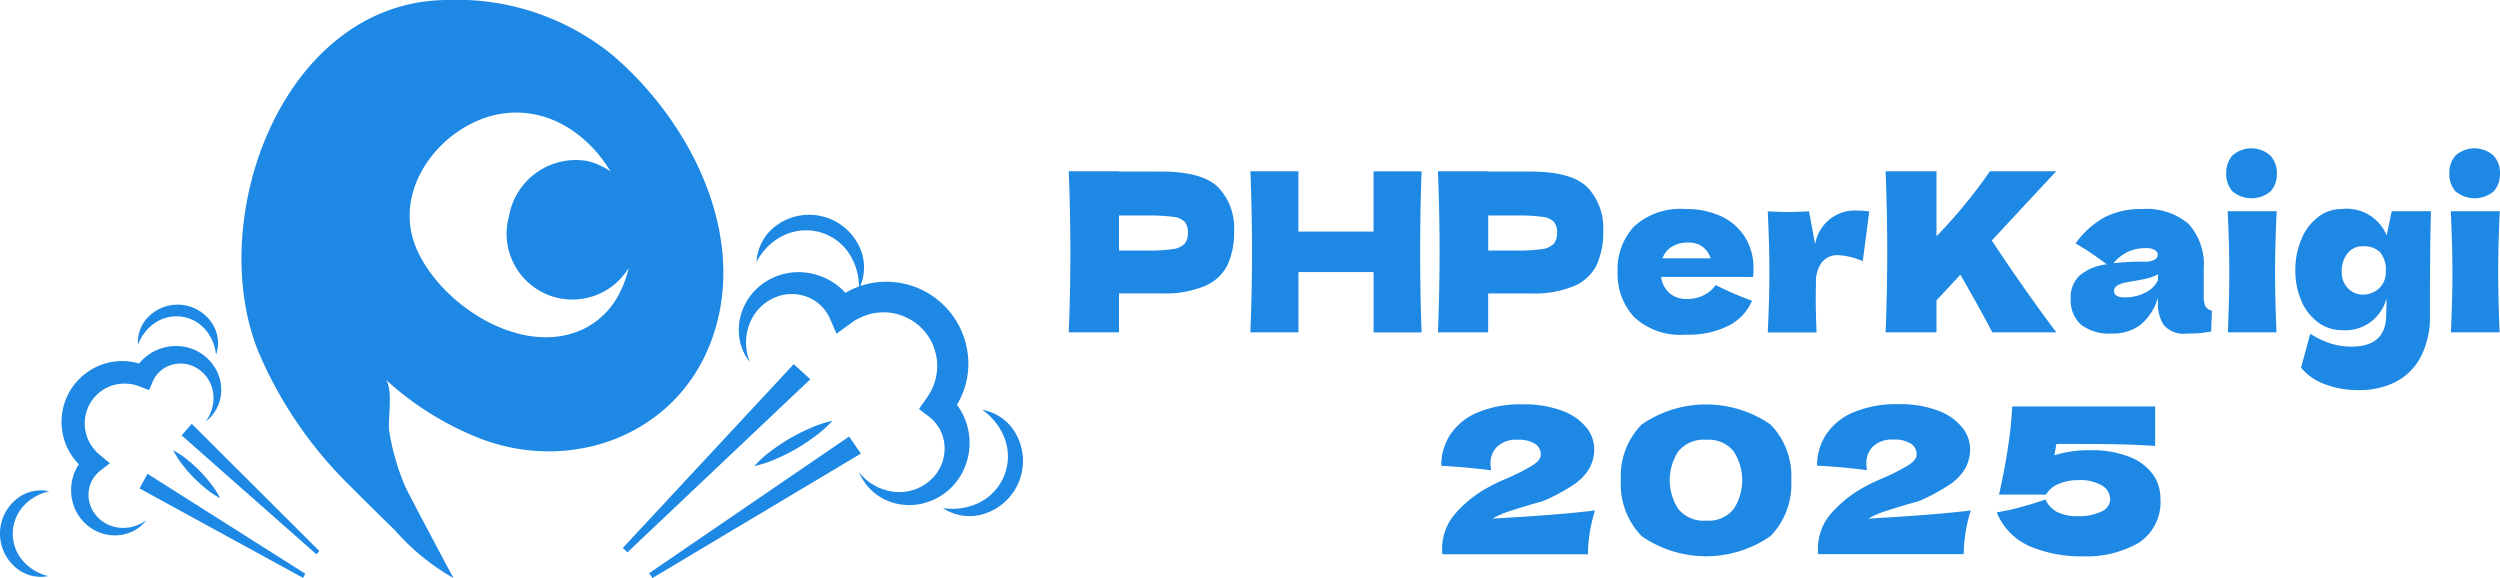 <svg xmlns="http://www.w3.org/2000/svg" width="172.999" height="39.999" viewBox="0 0 172.999 39.999"><defs><style>.a{fill:#1e88e5;}</style></defs><path class="a" d="M80.377,11.874q2.814,0,3.917,1.082A4.079,4.079,0,0,1,85.4,16a5.425,5.425,0,0,1-.439,2.3,3.083,3.083,0,0,1-1.541,1.474,7.143,7.143,0,0,1-3.04.53H77.436V23H73.958q.114-2.979.113-5.573t-.113-5.574h3.478v.016Zm-.989,5.465a11.488,11.488,0,0,0,1.76-.1,1.4,1.4,0,0,0,.82-.361,1.116,1.116,0,0,0,.233-.768,1.136,1.136,0,0,0-.219-.76,1.316,1.316,0,0,0-.806-.345,12.519,12.519,0,0,0-1.788-.092H77.436v2.425Zm18.988-5.481q-.1,2.6-.1,5.574t.1,5.573H95.053V18.829h-5.2V23H86.528q.112-2.979.113-5.573t-.113-5.574H89.85v4.176h5.2V11.858Zm7.55.016q2.814,0,3.917,1.082a4.079,4.079,0,0,1,1.1,3.048,5.425,5.425,0,0,1-.439,2.3,3.083,3.083,0,0,1-1.541,1.474,7.143,7.143,0,0,1-3.04.53h-2.941V23H99.507q.112-2.979.113-5.573t-.113-5.574h3.478v.016Zm-.989,5.465a11.488,11.488,0,0,0,1.76-.1,1.4,1.4,0,0,0,.82-.361,1.121,1.121,0,0,0,.233-.768,1.136,1.136,0,0,0-.219-.76,1.316,1.316,0,0,0-.806-.345,12.519,12.519,0,0,0-1.788-.092h-1.952v2.425Zm14.619,1.827h-4.609a1.889,1.889,0,0,0,.558,1.1,1.767,1.767,0,0,0,1.266.423,2.529,2.529,0,0,0,1.117-.254,2.081,2.081,0,0,0,.834-.714,20.927,20.927,0,0,0,2.517,1.09,3.425,3.425,0,0,1-1.591,1.712,6.182,6.182,0,0,1-3,.637,4.71,4.71,0,0,1-3.556-1.205,4.392,4.392,0,0,1-1.153-3.17,4.32,4.32,0,0,1,1.146-3.117,4.728,4.728,0,0,1,3.563-1.2,5.62,5.62,0,0,1,2.5.522,3.829,3.829,0,0,1,1.626,1.451,4.01,4.01,0,0,1,.566,2.127,4.566,4.566,0,0,1-.029.6Zm-3.874-2.088a1.555,1.555,0,0,0-.636.8h3.337a1.67,1.67,0,0,0-.552-.791,1.559,1.559,0,0,0-.99-.3,2.108,2.108,0,0,0-1.159.291m9.926-.184a2.783,2.783,0,0,1,2.955-2.318,4.962,4.962,0,0,1,.791.061l-.452,3.439a4.676,4.676,0,0,0-1.668-.414,1.372,1.372,0,0,0-1.188.522,2.313,2.313,0,0,0-.382,1.4v-.015l-.014,1.013q0,1.09.057,2.426h-3.38q.114-2.211.114-4.176t-.114-4.207q.933.047,1.428.046.523,0,1.428-.046ZM137.866,23q-.664-1.3-2.206-3.992l-1.654,1.781V23h-3.521q.114-2.979.113-5.573t-.113-5.574h3.521v4.5a35.808,35.808,0,0,0,3.7-4.5h4.581l-4.453,4.79q.988,1.506,2.226,3.271T142.3,23ZM152.5,20.456a1.7,1.7,0,0,0,.114.737.67.67,0,0,0,.452.307l-.057,1.444c-.3.051-.563.086-.784.107s-.516.031-.884.031a1.823,1.823,0,0,1-1.612-.591,2.667,2.667,0,0,1-.4-1.513v-.384a3.778,3.778,0,0,1-1.194,1.873,3.15,3.15,0,0,1-2,.615,3.184,3.184,0,0,1-2.128-.615,2.277,2.277,0,0,1-.714-1.827,2.041,2.041,0,0,1,.608-1.566,3.6,3.6,0,0,1,1.881-.783,19.056,19.056,0,0,0-2.15-1.443,6.05,6.05,0,0,1,1.937-1.773,5.363,5.363,0,0,1,2.644-.607,4.489,4.489,0,0,1,3.231,1.021,4.2,4.2,0,0,1,1.053,3.14Zm-5.259-3.024a2.924,2.924,0,0,0-.99.783,17.28,17.28,0,0,1,2.121-.108,1.425,1.425,0,0,0,.735-.138.411.411,0,0,0,.212-.353.373.373,0,0,0-.212-.315,1.133,1.133,0,0,0-.594-.131,2.94,2.94,0,0,0-1.272.262m1.216,2.817a1.832,1.832,0,0,0,.876-.867v-.4a3.069,3.069,0,0,1-.749.284c-.274.067-.6.131-.99.192l-.509.092q-.792.17-.792.584,0,.445.736.445a3.057,3.057,0,0,0,1.428-.33m6.03-7.009A1.779,1.779,0,0,1,154.055,12a1.814,1.814,0,0,1,.431-1.243,1.986,1.986,0,0,1,2.623.007A1.775,1.775,0,0,1,157.561,12a1.764,1.764,0,0,1-.438,1.244,2.064,2.064,0,0,1-2.637,0M154.168,23q.1-2.472.1-4.084,0-1.92-.113-4.3h3.393q-.114,2.287-.113,4.3,0,1.689.1,4.084Zm11.339-8.383h2.715q-.072,2.519-.071,7.155a5.946,5.946,0,0,1-.672,2.994,4.069,4.069,0,0,1-1.774,1.7,5.616,5.616,0,0,1-2.46.53,6.464,6.464,0,0,1-2.4-.422,3.747,3.747,0,0,1-1.612-1.129l.636-2.349a6.181,6.181,0,0,0,1.442.683,4.824,4.824,0,0,0,1.414.208q2.4,0,2.4-2.211c0-.215.005-.369.014-.461,0-.061,0-.143.007-.246s0-.235-.007-.4a2.934,2.934,0,0,1-3.054,2.18A2.758,2.758,0,0,1,160.4,22.3a3.618,3.618,0,0,1-1.153-1.5,5.177,5.177,0,0,1-.41-2.081,5.484,5.484,0,0,1,.41-2.142,3.731,3.731,0,0,1,1.145-1.543,2.644,2.644,0,0,1,1.655-.568,2.979,2.979,0,0,1,3.11,1.827Zm-1.273,5.612a1.505,1.505,0,0,0,.863-1.421,1.908,1.908,0,0,0-.4-1.358,1.564,1.564,0,0,0-1.174-.407,1.3,1.3,0,0,0-1.074.491,1.967,1.967,0,0,0-.4,1.274,1.556,1.556,0,0,0,.431,1.144,1.441,1.441,0,0,0,1.068.438,1.639,1.639,0,0,0,.678-.161m5.691-6.994A1.778,1.778,0,0,1,169.494,12a1.814,1.814,0,0,1,.431-1.243,1.986,1.986,0,0,1,2.623.007A1.776,1.776,0,0,1,173,12a1.764,1.764,0,0,1-.438,1.244,2.064,2.064,0,0,1-2.637,0M169.607,23q.1-2.472.1-4.084,0-1.92-.113-4.3h3.393q-.112,2.287-.113,4.3,0,1.689.1,4.084ZM110.375,35.329a10.532,10.532,0,0,0-.493,3.028H99.808l-.014-.295a3.723,3.723,0,0,1,.81-2.4,8.2,8.2,0,0,1,2.261-1.873,12.706,12.706,0,0,1,1.325-.647,15.179,15.179,0,0,0,1.8-.9q.635-.387.634-.767a.888.888,0,0,0-.394-.761,2.13,2.13,0,0,0-1.226-.282,1.9,1.9,0,0,0-1.388.465,1.59,1.59,0,0,0-.472,1.183,2.7,2.7,0,0,0,.042.465q-1.775-.225-3.451-.31a3.876,3.876,0,0,1,.627-2.162,4.228,4.228,0,0,1,1.887-1.528,7.582,7.582,0,0,1,3.093-.563,7.435,7.435,0,0,1,2.8.458A3.82,3.82,0,0,1,109.79,29.6a2.344,2.344,0,0,1,.528,1.429,2.712,2.712,0,0,1-.373,1.451,3.584,3.584,0,0,1-1.071,1.077,14.027,14.027,0,0,1-1.866,1.021,3.339,3.339,0,0,1-.55.19l-.479.134q-1,.3-1.592.493a6.276,6.276,0,0,0-1.113.493q4.578-.254,7.1-.564M113.6,37.1a5.144,5.144,0,0,1-1.437-3.873,5.089,5.089,0,0,1,1.444-3.852,7.85,7.85,0,0,1,8.911,0,5.1,5.1,0,0,1,1.438,3.852,5.141,5.141,0,0,1-1.438,3.873,7.829,7.829,0,0,1-8.918,0m6.368-1.866a3.674,3.674,0,0,0,0-4,2.2,2.2,0,0,0-1.888-.8,2.269,2.269,0,0,0-1.937.8,3.632,3.632,0,0,0,0,3.993,2.259,2.259,0,0,0,1.937.8,2.2,2.2,0,0,0,1.888-.8m16.414.091a9.751,9.751,0,0,0-.366,1.55,9.654,9.654,0,0,0-.127,1.478H125.816l-.014-.295a3.723,3.723,0,0,1,.81-2.4,8.19,8.19,0,0,1,2.262-1.873,12.567,12.567,0,0,1,1.324-.647,15.1,15.1,0,0,0,1.8-.9q.634-.387.634-.767a.888.888,0,0,0-.394-.761,2.128,2.128,0,0,0-1.226-.282,1.9,1.9,0,0,0-1.388.465,1.594,1.594,0,0,0-.472,1.183,2.7,2.7,0,0,0,.043.465q-1.776-.225-3.452-.31a3.884,3.884,0,0,1,.627-2.162,4.231,4.231,0,0,1,1.888-1.528,7.573,7.573,0,0,1,3.092-.563,7.435,7.435,0,0,1,2.8.458A3.814,3.814,0,0,1,135.8,29.6a2.345,2.345,0,0,1,.529,1.429,2.713,2.713,0,0,1-.374,1.451,3.584,3.584,0,0,1-1.071,1.077,14.028,14.028,0,0,1-1.866,1.021,3.339,3.339,0,0,1-.55.19l-.479.134q-1,.3-1.592.493a6.309,6.309,0,0,0-1.113.493q4.58-.254,7.1-.564m10.94-3.724a3.613,3.613,0,0,1,1.634,1.2,2.809,2.809,0,0,1,.543,1.682,3.375,3.375,0,0,1-1.473,3.064,7.182,7.182,0,0,1-3.937.95,8.9,8.9,0,0,1-3.642-.7,4.317,4.317,0,0,1-2.276-2.345,14.1,14.1,0,0,0,1.7-.366q.923-.253,1.669-.521a1.877,1.877,0,0,0,.832.88,3.171,3.171,0,0,0,1.437.275,3.566,3.566,0,0,0,1.585-.31.949.949,0,0,0,.627-.859,1.119,1.119,0,0,0-.55-.944,2.973,2.973,0,0,0-1.676-.38,3.349,3.349,0,0,0-1.339.261,1.738,1.738,0,0,0-.873.739h-3.255q.339-1.45.6-3.127a27.348,27.348,0,0,0,.317-2.971h9.89v2.732q-1.563-.1-2.951-.12t-3.882-.021l-.141.789a7.886,7.886,0,0,1,2.466-.352,7.187,7.187,0,0,1,2.7.444M42.359,3.79A17.064,17.064,0,0,0,30.944,0c-11.322.073-16.8,15.054-13.071,24.322a28.693,28.693,0,0,0,6.461,9.412c.99,1,2,1.987,3,2.966A15.622,15.622,0,0,0,31.378,40s-3.193-5.972-3.345-6.359a15.867,15.867,0,0,1-1.106-3.872c-.092-.763.313-2.995-.284-3.545a21.076,21.076,0,0,0,6.385,4.043c6.2,2.5,13.361.051,15.981-6.146C52.068,16.889,48,8.591,42.359,3.79M40.768,22.56c-4.279,2.471-10.271-1.368-11.965-5.4-1.8-4.272,2.055-8.839,6.137-9.322,6.121-.724,10.634,7.178,7.958,12.395a5.5,5.5,0,0,1-2.13,2.326m-.134-11.418a4.7,4.7,0,0,0-5.417,3.846,4.554,4.554,0,1,0,8.908,1.806,4.7,4.7,0,0,0-3.491-5.652M10.206,32.786,9.659,33.8l11.315,6.189.154-.287Zm3.064-3.457-.7.8,9.329,8.23.2-.227Zm.98,4.487a5.684,5.684,0,0,0,.983.66,5.728,5.728,0,0,0-.639-1,9.65,9.65,0,0,0-.763-.876,9.949,9.949,0,0,0-.86-.78,5.806,5.806,0,0,0-.983-.661,5.72,5.72,0,0,0,.639,1,9.833,9.833,0,0,0,.762.877,9.672,9.672,0,0,0,.861.781M4.819,27.1a4.195,4.195,0,0,0-.46,3.008,4.113,4.113,0,0,0,1.1,2.015,3.287,3.287,0,0,0-.538,1.761,3.224,3.224,0,0,0,.248,1.281,3.119,3.119,0,0,0,.727,1.053,2.983,2.983,0,0,0,2.253.826,2.845,2.845,0,0,0,1.12-.317,2.576,2.576,0,0,0,.848-.722,2.675,2.675,0,0,1-1.954.5,2.4,2.4,0,0,1-1.578-.918,2.212,2.212,0,0,1-.439-1.628,2.091,2.091,0,0,1,.787-1.381l.673-.521-.712-.594a2.2,2.2,0,0,1-.357-.351c-.05-.067-.109-.126-.155-.2l-.137-.207a2.812,2.812,0,0,1-.337-.916,2.778,2.778,0,0,1,.328-1.873,2.724,2.724,0,0,1,.621-.737,2.9,2.9,0,0,1,.838-.477,2.944,2.944,0,0,1,.962-.157,2.905,2.905,0,0,1,.967.185l.695.263.261-.613A2.039,2.039,0,0,1,11.84,25.26a2.176,2.176,0,0,1,1.786.216,2.382,2.382,0,0,1,1.108,1.606,2.688,2.688,0,0,1-.514,2.1,2.729,2.729,0,0,0,1.091-2.146,2.9,2.9,0,0,0-.273-1.288,3.129,3.129,0,0,0-2.076-1.707,3.286,3.286,0,0,0-3.337,1.118,4.094,4.094,0,0,0-2.436.025A4.208,4.208,0,0,0,4.819,27.1M1.527,38.743a2.852,2.852,0,0,1,.04-3.656A3.35,3.35,0,0,1,3.407,34a2.667,2.667,0,0,0-2.326.589,3.074,3.074,0,0,0-.049,4.637,2.67,2.67,0,0,0,2.313.639,3.335,3.335,0,0,1-1.818-1.123M10.794,22.3a2.648,2.648,0,0,1,3.361.445,3.108,3.108,0,0,1,.793,1.813,2.466,2.466,0,0,0-.283-2.2A2.849,2.849,0,0,0,10.4,21.8a2.472,2.472,0,0,0-.847,2.055A3.1,3.1,0,0,1,10.794,22.3m45.281,3.945L54.927,25.2,43.1,37.919l.324.3Zm3.5,5.144-.819-1.179L44.921,39.667l.231.333Zm-6.187-.206A7.715,7.715,0,0,0,52.2,32.251a7.691,7.691,0,0,0,1.514-.5,12.968,12.968,0,0,0,1.4-.7,13.275,13.275,0,0,0,1.3-.866,7.915,7.915,0,0,0,1.189-1.064,7.735,7.735,0,0,0-1.514.5,13.346,13.346,0,0,0-1.4.7,13.1,13.1,0,0,0-1.305.865M65.279,21.095A5.663,5.663,0,0,0,61.5,19.5a5.559,5.559,0,0,0-2.995.766,4.439,4.439,0,0,0-2.122-1.285,4.352,4.352,0,0,0-1.757-.1,4.2,4.2,0,0,0-1.615.6,4.016,4.016,0,0,0-1.826,2.668,3.839,3.839,0,0,0,.044,1.567,3.467,3.467,0,0,0,.663,1.346,3.589,3.589,0,0,1,0-2.714,3.233,3.233,0,0,1,1.721-1.757,2.984,2.984,0,0,1,2.274-.034,2.817,2.817,0,0,1,1.542,1.484l.459,1.051,1.011-.733a2.955,2.955,0,0,1,.577-.35c.1-.043.2-.1.306-.137l.315-.11a3.731,3.731,0,0,1,4.4,1.964,3.921,3.921,0,0,1,.345,1.252,3.961,3.961,0,0,1-.113,1.308,3.889,3.889,0,0,1-.562,1.2l-.573.821.714.544a2.74,2.74,0,0,1,1.053,2.021,2.924,2.924,0,0,1-.873,2.258,3.211,3.211,0,0,1-2.465.916,3.629,3.629,0,0,1-2.58-1.368,3.678,3.678,0,0,0,2.444,2.135,3.918,3.918,0,0,0,1.772.07,4.211,4.211,0,0,0,2.917-2.145,4.442,4.442,0,0,0,.182-3.781,4.49,4.49,0,0,0-.539-.946A5.488,5.488,0,0,0,67,24.824a5.678,5.678,0,0,0-1.72-3.729M54.274,16.272a3.563,3.563,0,0,1,4.414,1.17A4.177,4.177,0,0,1,59.437,20a3.325,3.325,0,0,0,0-2.994,3.84,3.84,0,0,0-5.6-1.481,3.332,3.332,0,0,0-1.483,2.6,4.166,4.166,0,0,1,1.918-1.855m15.3,14.212a3.562,3.562,0,0,1-1.693,4.24,4.19,4.19,0,0,1-2.631.436,3.326,3.326,0,0,0,2.973.36,3.837,3.837,0,0,0,2.145-5.377,3.333,3.333,0,0,0-2.405-1.785,4.176,4.176,0,0,1,1.611,2.126" transform="translate(-0.001 -0.001)"/></svg>